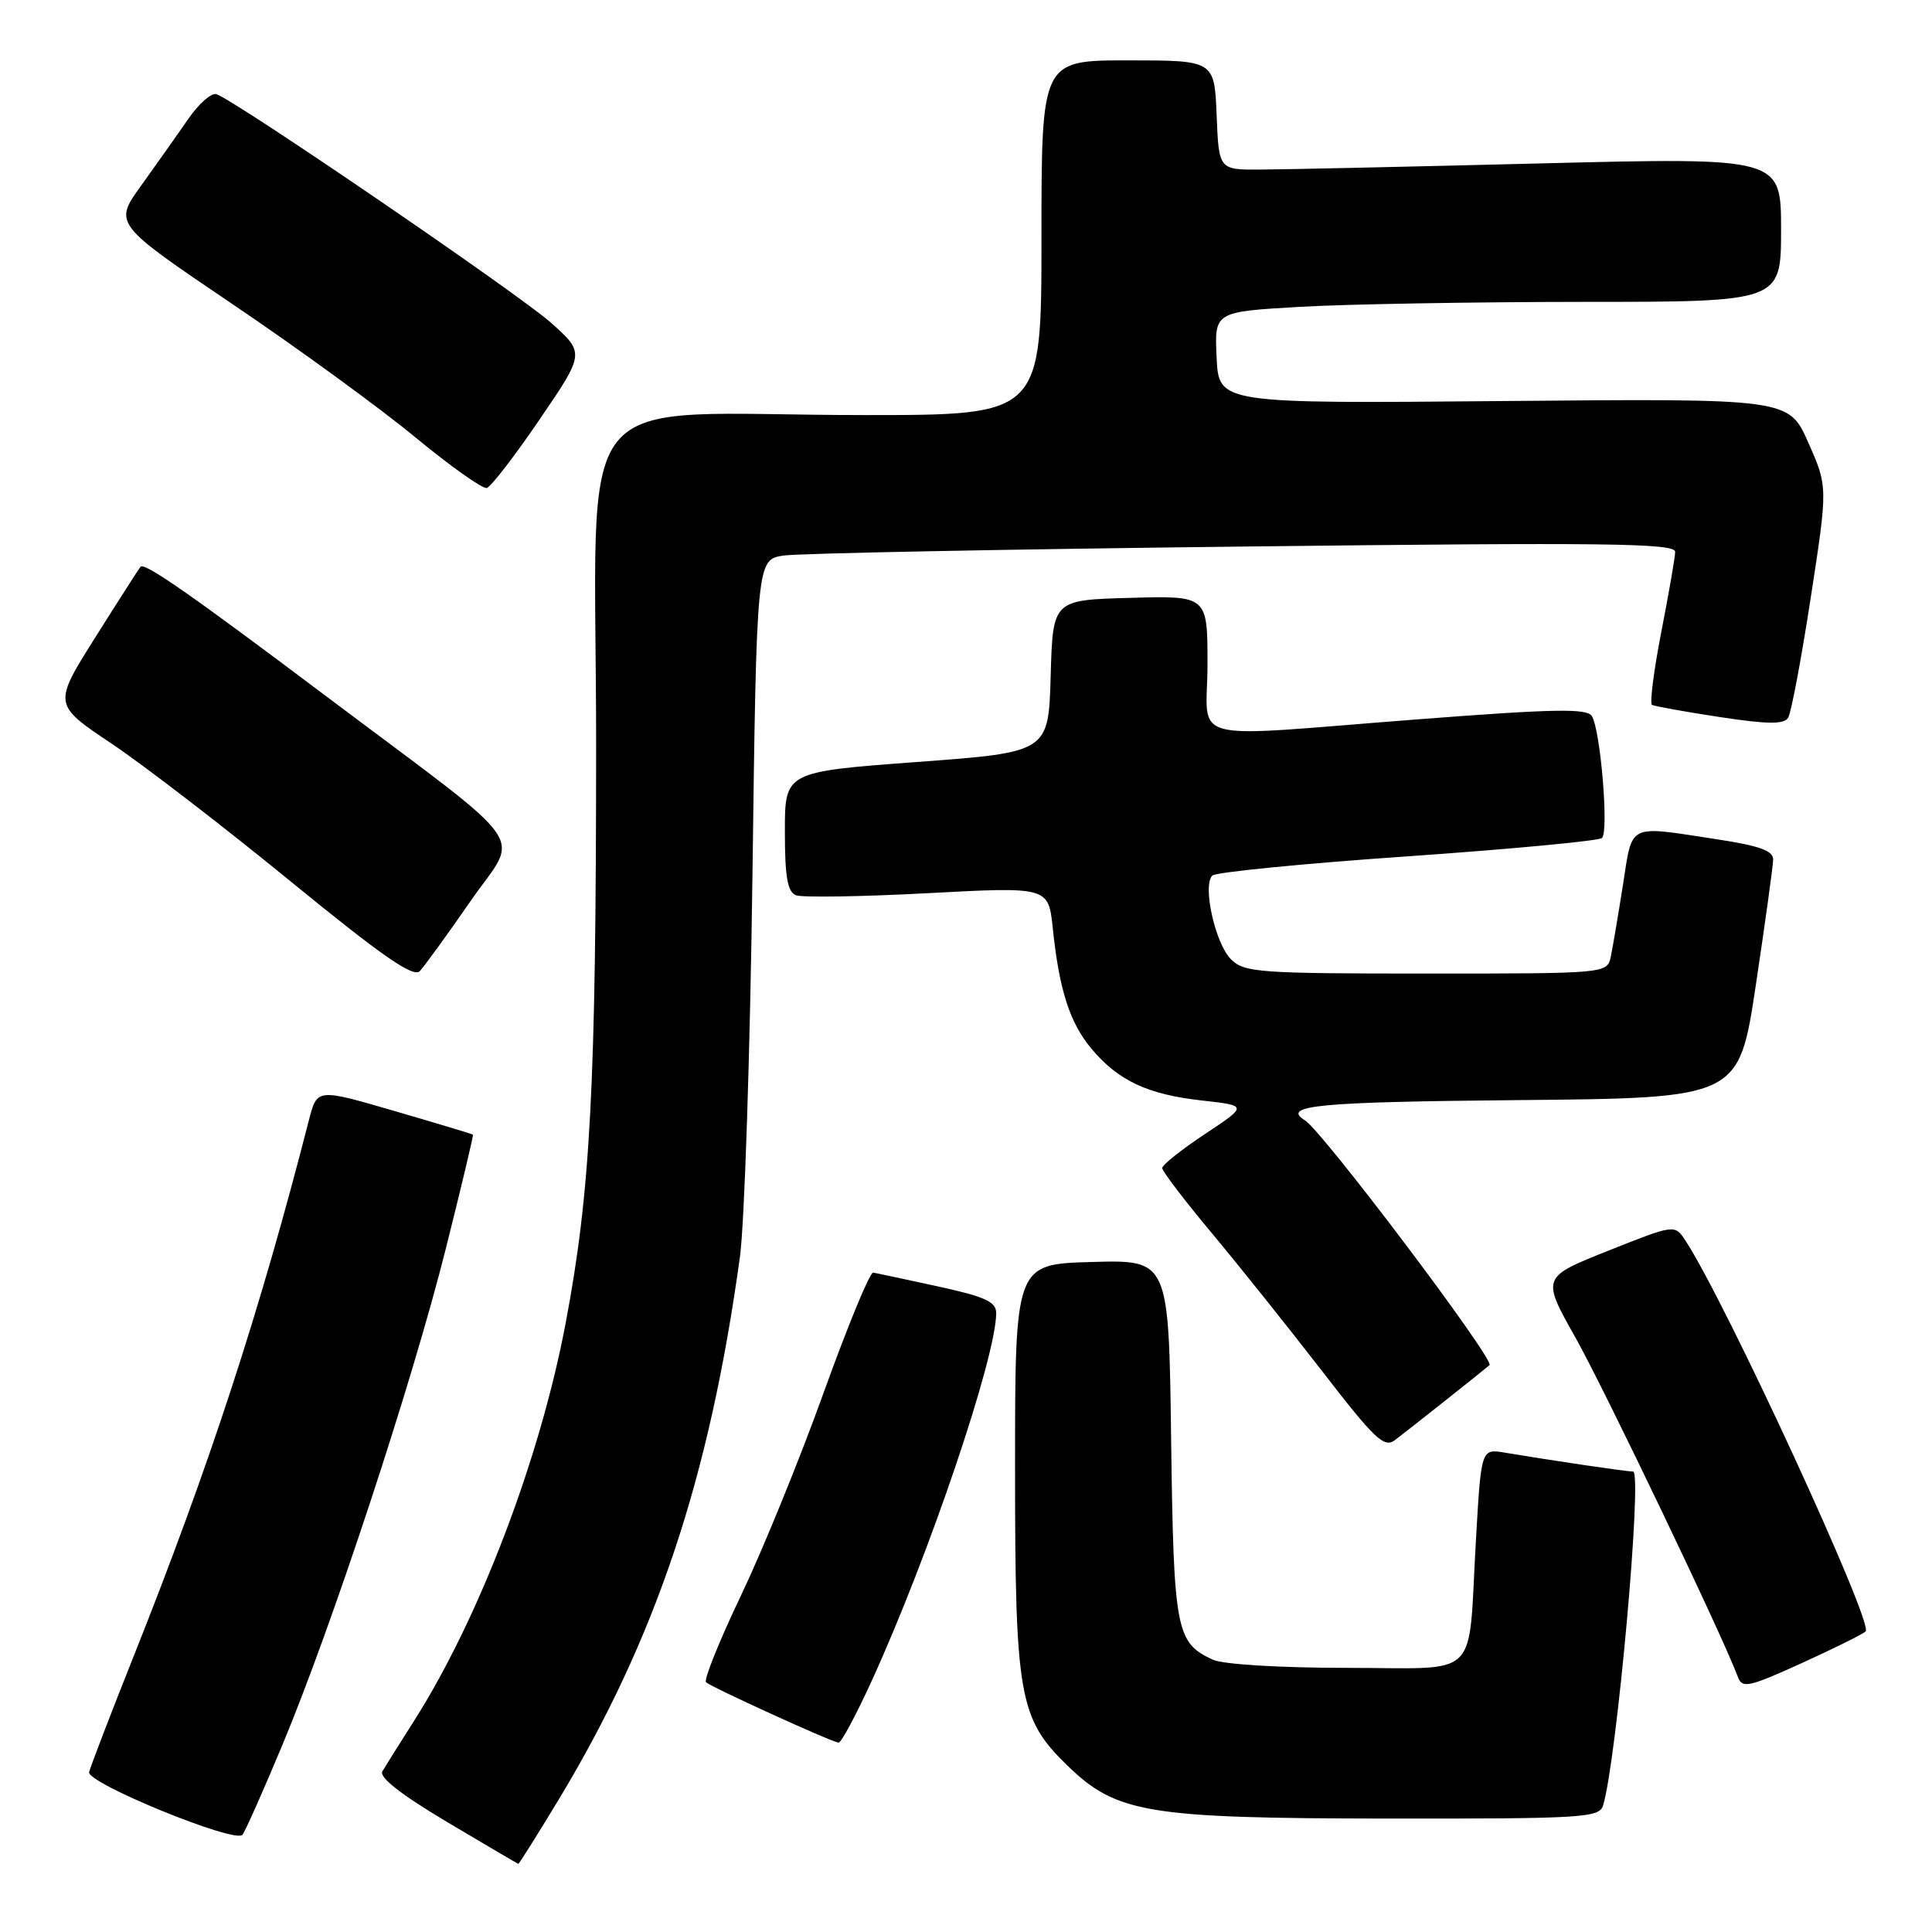 <?xml version="1.0" encoding="UTF-8" standalone="no"?>
<!DOCTYPE svg PUBLIC "-//W3C//DTD SVG 1.1//EN" "http://www.w3.org/Graphics/SVG/1.1/DTD/svg11.dtd" >
<svg xmlns="http://www.w3.org/2000/svg" xmlns:xlink="http://www.w3.org/1999/xlink" version="1.1" viewBox="0 0 256 256">
 <g >
 <path fill="currentColor"
d=" M 73.99 238.52 C 86.93 217.09 94.02 195.86 98.05 166.50 C 98.65 162.10 99.39 139.52 99.70 116.32 C 100.25 74.13 100.25 74.13 103.87 73.61 C 105.87 73.32 133.26 72.78 164.75 72.42 C 212.92 71.86 222.00 71.97 221.97 73.13 C 221.95 73.88 221.12 78.68 220.12 83.79 C 219.13 88.89 218.58 93.22 218.90 93.40 C 219.23 93.58 223.26 94.31 227.86 95.01 C 234.26 95.98 236.38 96.00 236.94 95.10 C 237.34 94.45 238.69 87.30 239.93 79.21 C 242.20 64.50 242.20 64.50 239.61 58.65 C 237.02 52.80 237.02 52.80 199.26 53.14 C 161.50 53.48 161.50 53.48 161.21 47.40 C 160.91 41.31 160.91 41.31 172.21 40.66 C 178.42 40.30 195.31 40.01 209.75 40.00 C 236.00 40.00 236.00 40.00 236.00 30.43 C 236.00 20.86 236.00 20.86 204.25 21.65 C 186.79 22.09 170.03 22.46 167.00 22.47 C 161.50 22.50 161.50 22.50 161.21 15.25 C 160.91 8.00 160.91 8.00 149.46 8.00 C 138.00 8.00 138.00 8.00 138.00 31.50 C 138.00 55.00 138.00 55.00 114.65 55.00 C 74.63 55.00 79.00 49.62 78.99 98.89 C 78.98 144.03 78.25 157.87 74.95 175.33 C 71.56 193.30 63.50 214.45 54.86 228.03 C 52.95 231.04 51.06 234.04 50.67 234.70 C 50.19 235.49 53.12 237.78 59.22 241.41 C 64.33 244.45 68.58 246.95 68.68 246.97 C 68.78 246.98 71.17 243.18 73.99 238.52 Z  M 37.42 231.21 C 44.01 215.42 54.59 183.30 59.06 165.50 C 61.13 157.25 62.76 150.43 62.67 150.35 C 62.57 150.26 57.89 148.85 52.26 147.21 C 42.02 144.23 42.02 144.23 40.95 148.36 C 34.41 173.87 27.76 194.23 17.68 219.54 C 14.62 227.22 11.98 234.09 11.81 234.82 C 11.47 236.25 31.03 244.26 32.11 243.13 C 32.44 242.79 34.83 237.42 37.42 231.21 Z  M 212.41 239.25 C 214.22 233.36 217.67 195.00 216.39 194.99 C 215.52 194.99 205.58 193.52 199.38 192.48 C 196.26 191.96 196.26 191.96 195.56 204.23 C 194.48 222.91 196.44 221.00 178.44 221.00 C 169.66 221.00 162.09 220.54 160.74 219.93 C 155.82 217.68 155.52 216.14 155.18 190.72 C 154.87 166.93 154.87 166.93 144.68 167.22 C 134.50 167.50 134.50 167.50 134.50 194.50 C 134.50 224.79 135.01 227.71 141.44 233.95 C 147.95 240.26 152.02 240.93 183.68 240.97 C 209.67 241.00 211.91 240.86 212.41 239.25 Z  M 115.48 222.78 C 123.08 206.16 132.00 179.81 132.00 173.99 C 132.00 172.49 130.52 171.81 124.25 170.45 C 119.99 169.52 116.14 168.70 115.70 168.63 C 115.26 168.56 112.32 175.70 109.15 184.50 C 105.99 193.30 101.05 205.41 98.19 211.40 C 95.32 217.40 93.24 222.58 93.55 222.90 C 94.14 223.51 110.01 230.75 111.11 230.91 C 111.45 230.96 113.41 227.30 115.48 222.78 Z  M 247.21 216.17 C 248.30 215.12 228.66 172.51 223.34 164.40 C 221.91 162.22 221.91 162.22 213.09 165.73 C 204.26 169.25 204.26 169.25 208.78 177.28 C 212.65 184.17 228.43 217.14 230.28 222.21 C 230.84 223.75 231.73 223.56 238.70 220.39 C 242.99 218.44 246.82 216.54 247.21 216.17 Z  M 191.50 185.59 C 194.25 183.41 196.89 181.30 197.37 180.89 C 198.14 180.25 175.26 149.90 172.91 148.45 C 169.72 146.47 174.67 146.01 201.21 145.77 C 230.41 145.50 230.41 145.50 232.66 130.50 C 233.90 122.25 234.93 114.79 234.95 113.92 C 234.99 112.72 233.18 112.07 227.25 111.17 C 215.57 109.39 216.34 109.01 215.05 117.25 C 214.42 121.24 213.70 125.51 213.44 126.75 C 212.96 129.00 212.96 129.00 188.98 129.00 C 166.78 129.00 164.86 128.86 163.11 127.11 C 161.01 125.01 159.30 117.27 160.65 116.01 C 161.12 115.57 172.75 114.42 186.50 113.47 C 200.25 112.51 211.85 111.42 212.27 111.04 C 213.20 110.22 212.08 96.74 210.93 94.89 C 210.28 93.84 205.98 93.92 187.82 95.32 C 156.39 97.74 160.00 98.69 160.00 87.97 C 160.00 78.93 160.00 78.93 149.75 79.22 C 139.50 79.50 139.50 79.50 139.22 89.59 C 138.93 99.68 138.93 99.68 121.47 100.97 C 104.00 102.27 104.00 102.27 104.00 110.17 C 104.00 116.22 104.35 118.20 105.48 118.63 C 106.29 118.94 114.15 118.82 122.94 118.35 C 138.92 117.50 138.92 117.50 139.50 123.00 C 140.35 131.19 141.76 135.56 144.65 138.99 C 148.19 143.20 152.07 145.02 159.25 145.82 C 165.34 146.50 165.34 146.50 159.67 150.26 C 156.55 152.33 154.00 154.36 154.00 154.77 C 154.00 155.19 156.97 159.09 160.61 163.44 C 164.24 167.79 170.81 176.02 175.21 181.71 C 182.19 190.75 183.42 191.91 184.85 190.81 C 185.76 190.12 188.75 187.77 191.50 185.59 Z  M 62.35 119.40 C 68.84 110.02 71.10 113.21 43.08 92.15 C 25.21 78.71 19.15 74.49 18.62 75.10 C 18.43 75.32 15.74 79.51 12.65 84.42 C 7.03 93.34 7.03 93.34 14.78 98.53 C 19.04 101.38 29.72 109.60 38.51 116.79 C 50.61 126.68 54.77 129.57 55.62 128.68 C 56.24 128.03 59.27 123.85 62.35 119.40 Z  M 71.50 55.58 C 77.50 46.78 77.50 46.78 73.00 42.76 C 68.81 39.01 31.30 13.38 28.68 12.48 C 28.03 12.25 26.34 13.74 24.93 15.78 C 23.52 17.83 20.72 21.78 18.71 24.58 C 15.06 29.65 15.06 29.65 30.78 40.28 C 39.43 46.12 50.33 54.06 55.00 57.92 C 59.67 61.77 63.95 64.81 64.50 64.66 C 65.05 64.51 68.20 60.43 71.50 55.58 Z "/>
</g>
</svg>